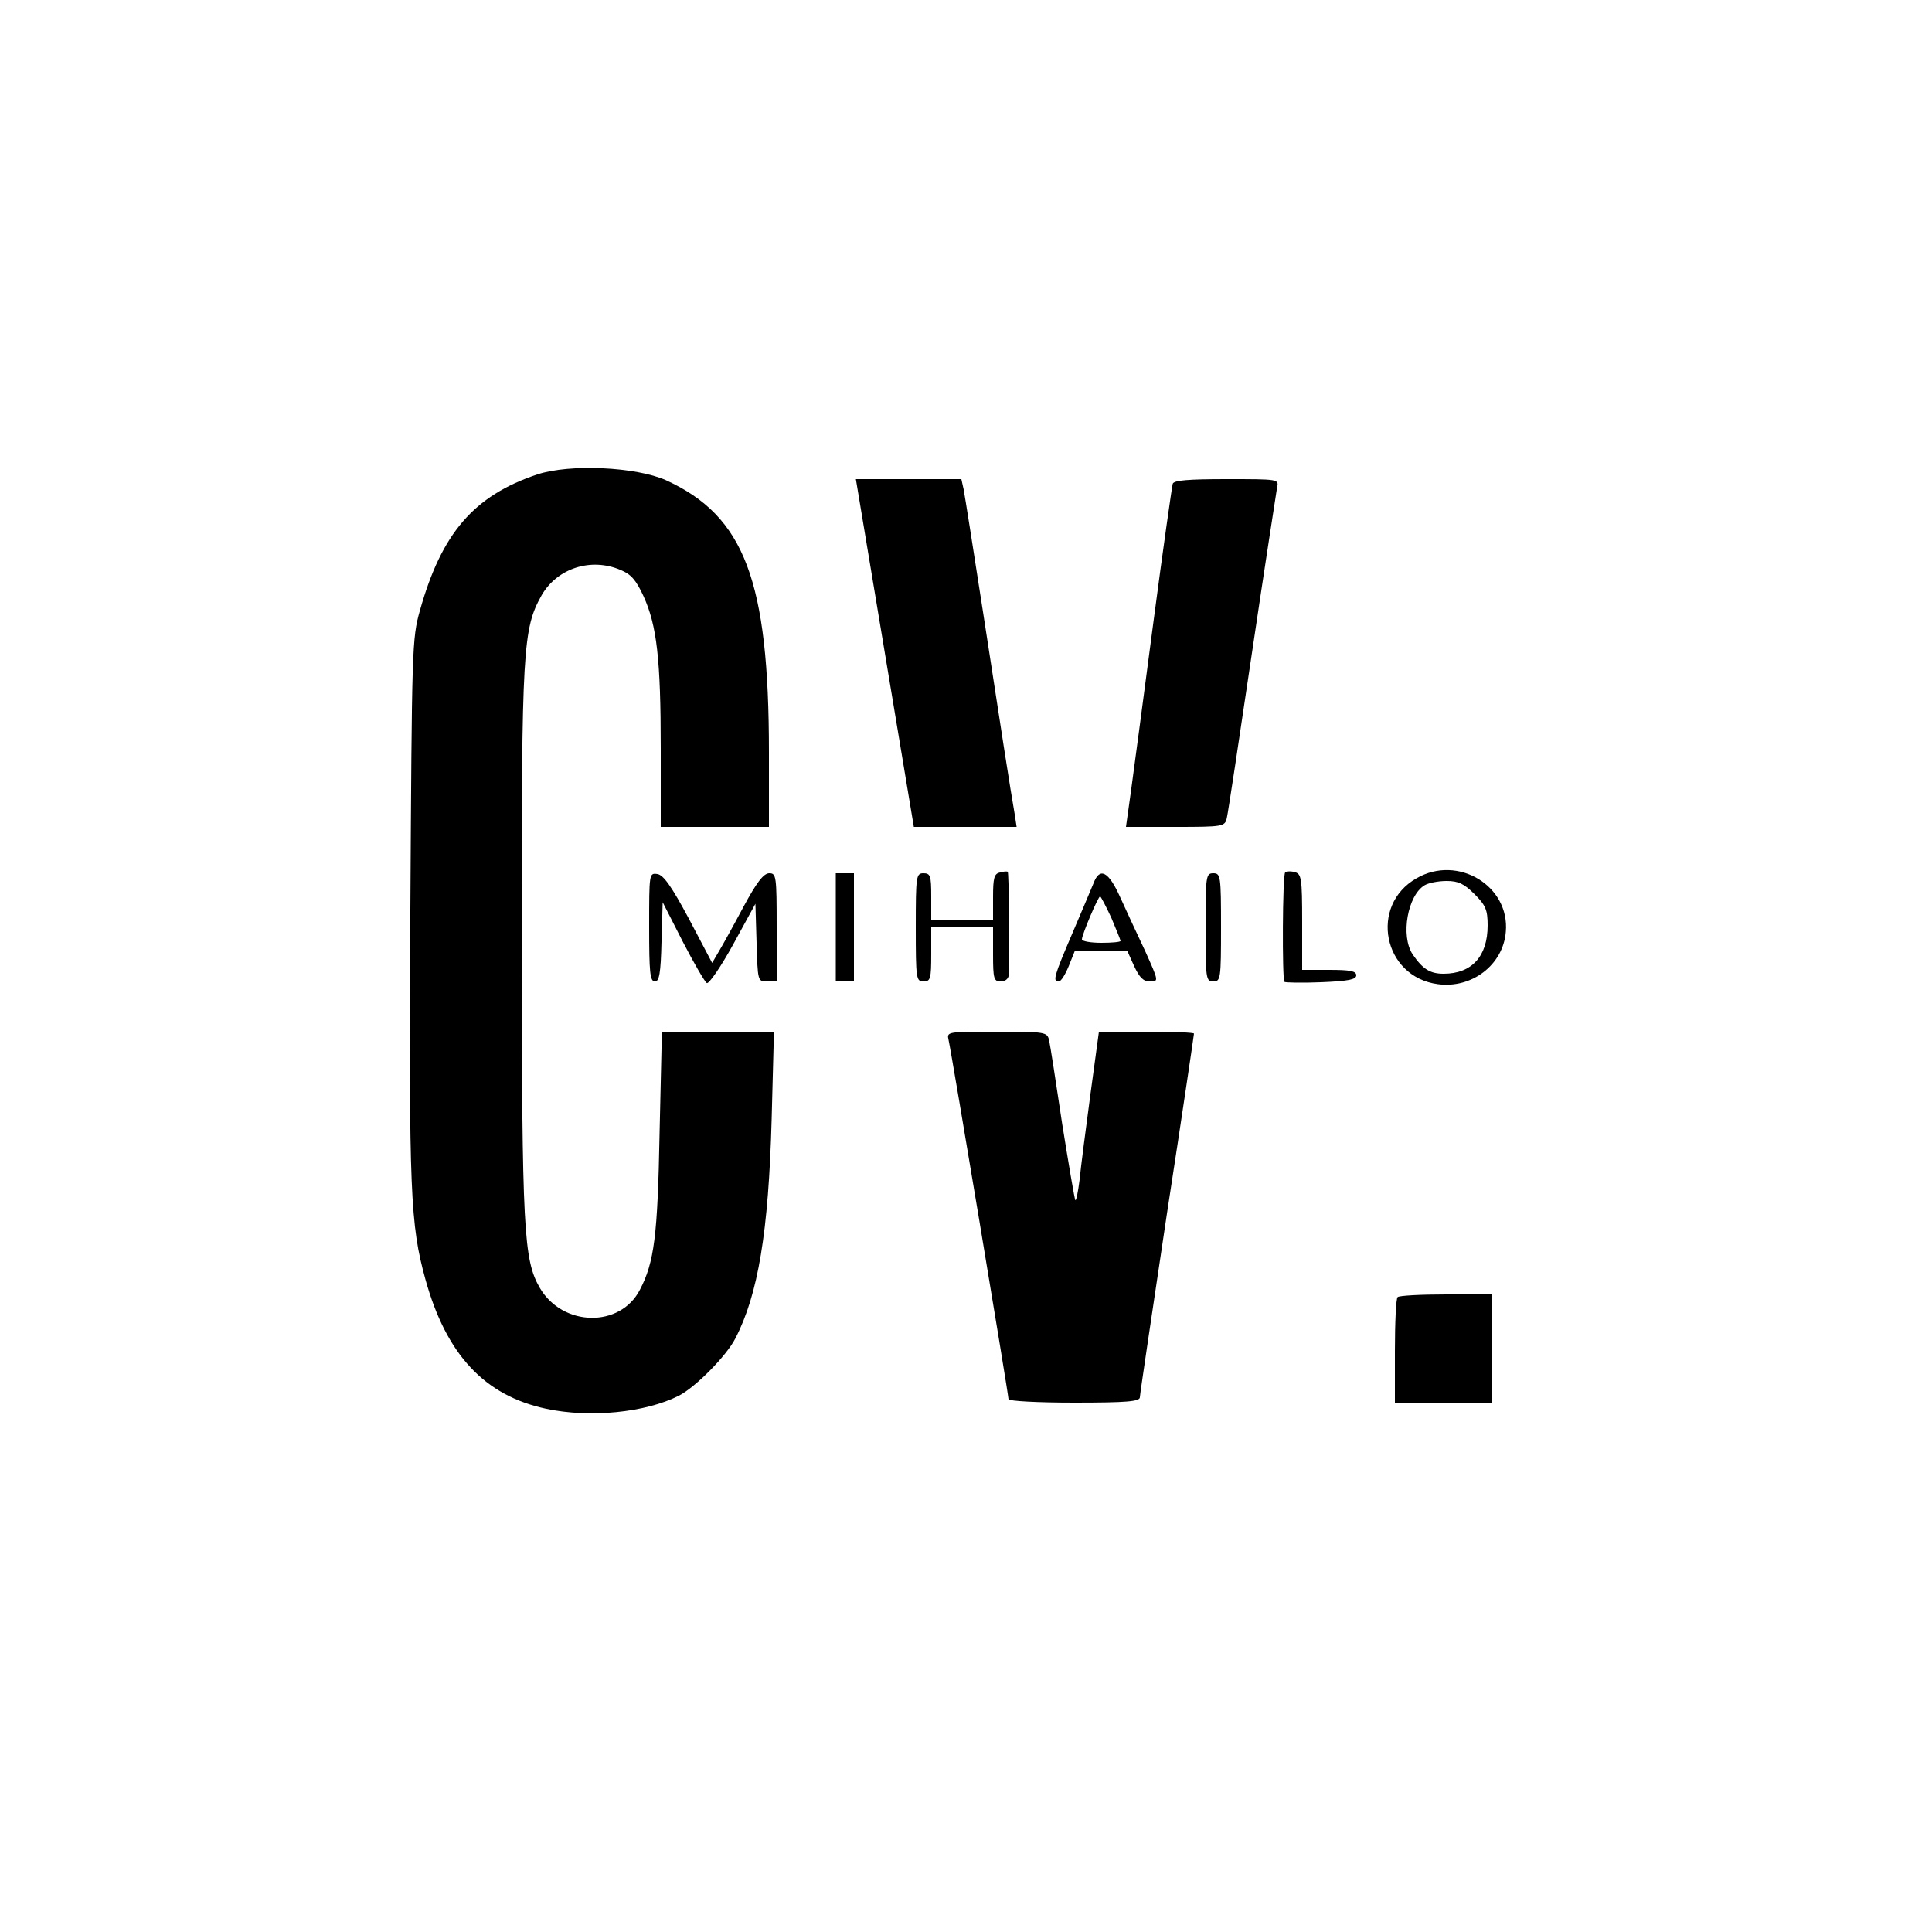 <?xml version="1.0" standalone="no"?>
<!DOCTYPE svg PUBLIC "-//W3C//DTD SVG 20010904//EN"
 "http://www.w3.org/TR/2001/REC-SVG-20010904/DTD/svg10.dtd">
<svg version="1.0" xmlns="http://www.w3.org/2000/svg"
 width="500pt" height="500pt" viewBox="0 0 500 500"
 preserveAspectRatio="xMidYMid meet">
<g transform="translate(0,500) scale(0.1,-0.1)"
fill="#000000" stroke="none">
<path d="M1390 3772 c-164 -55 -247 -152 -303 -351 -21 -74 -21 -97 -25 -776
-4 -731 0 -815 39 -956 54 -195 153 -301 313 -335 113 -24 256 -10 343 34 43
22 123 103 146 148 59 114 86 276 94 567 l6 227 -145 0 -145 0 -6 -262 c-5
-268 -14 -335 -51 -406 -51 -99 -200 -96 -259 5 -42 73 -46 148 -47 895 0 761
3 811 52 898 40 69 127 98 204 65 27 -11 40 -26 59 -67 35 -76 45 -164 45
-395 l0 -203 140 0 140 0 0 193 c0 444 -63 611 -266 704 -78 35 -250 43 -334
15z"/>
<path d="M2290 3310 l75 -450 133 0 133 0 -5 33 c-11 62 -36 224 -81 517 -25
162 -48 307 -51 323 l-6 27 -136 0 -137 0 75 -450z"/>
<path d="M3035 3748 c-2 -7 -25 -168 -50 -358 -25 -190 -51 -387 -58 -437
l-13 -93 128 0 c124 0 128 1 133 23 3 12 32 204 65 427 33 223 63 415 65 428
5 22 5 22 -130 22 -100 0 -137 -3 -140 -12z"/>
<path d="M2588 2742 c-15 -3 -18 -14 -18 -63 l0 -59 -80 0 -80 0 0 60 c0 53
-2 60 -20 60 -19 0 -20 -7 -20 -140 0 -133 1 -140 20 -140 18 0 20 7 20 70 l0
70 80 0 80 0 0 -70 c0 -63 2 -70 20 -70 12 0 20 7 21 18 2 70 0 264 -3 266 -2
1 -11 1 -20 -2z"/>
<path d="M3326 2742 c-7 -6 -8 -276 -2 -283 2 -2 45 -3 95 -1 71 3 91 7 91 18
0 11 -16 14 -70 14 l-70 0 0 124 c0 114 -2 124 -19 129 -11 3 -22 2 -25 -1z"/>
<path d="M3666 2727 c-123 -70 -87 -255 55 -274 88 -12 169 50 176 135 11 119
-124 201 -231 139z m150 -41 c29 -29 34 -41 34 -81 0 -80 -41 -125 -114 -125
-35 0 -54 12 -80 50 -32 48 -13 153 31 179 10 6 35 11 57 11 30 0 45 -7 72
-34z"/>
<path d="M1680 2601 c0 -117 2 -141 15 -141 11 0 15 20 17 103 l3 102 52 -102
c29 -56 57 -104 62 -107 5 -4 36 41 68 99 l58 106 3 -101 c3 -99 3 -100 27
-100 l25 0 0 140 c0 132 -1 140 -19 140 -15 0 -33 -24 -67 -87 -26 -49 -55
-101 -64 -116 l-17 -29 -60 114 c-45 84 -66 114 -82 116 -21 3 -21 1 -21 -137z"/>
<path d="M2163 2600 l0 -140 23 0 24 0 0 140 0 140 -24 0 -23 0 0 -140z"/>
<path d="M2830 2714 c-6 -14 -30 -72 -55 -130 -48 -112 -51 -124 -35 -124 6 0
17 18 26 40 l16 40 68 0 67 0 18 -40 c14 -30 24 -40 41 -40 23 0 23 0 -12 78
-20 42 -49 105 -65 140 -30 67 -53 79 -69 36z m46 -89 c13 -31 24 -58 24 -60
0 -3 -22 -5 -50 -5 -27 0 -50 4 -50 9 0 12 42 111 47 111 2 0 15 -25 29 -55z"/>
<path d="M3120 2600 c0 -133 1 -140 20 -140 19 0 20 7 20 140 0 133 -1 140
-20 140 -19 0 -20 -7 -20 -140z"/>
<path d="M2455 2308 c7 -29 155 -917 155 -929 0 -5 77 -9 170 -9 137 0 170 3
170 14 0 7 32 221 70 475 39 253 70 463 70 466 0 3 -55 5 -123 5 l-123 0 -22
-162 c-12 -90 -25 -189 -28 -221 -4 -32 -9 -56 -11 -53 -2 2 -17 91 -34 197
-16 107 -31 204 -34 217 -5 21 -9 22 -135 22 -130 0 -130 0 -125 -22z"/>
<path d="M3617 1643 c-4 -3 -7 -66 -7 -140 l0 -133 125 0 125 0 0 140 0 140
-118 0 c-65 0 -122 -3 -125 -7z"/>
</g>
</svg>
